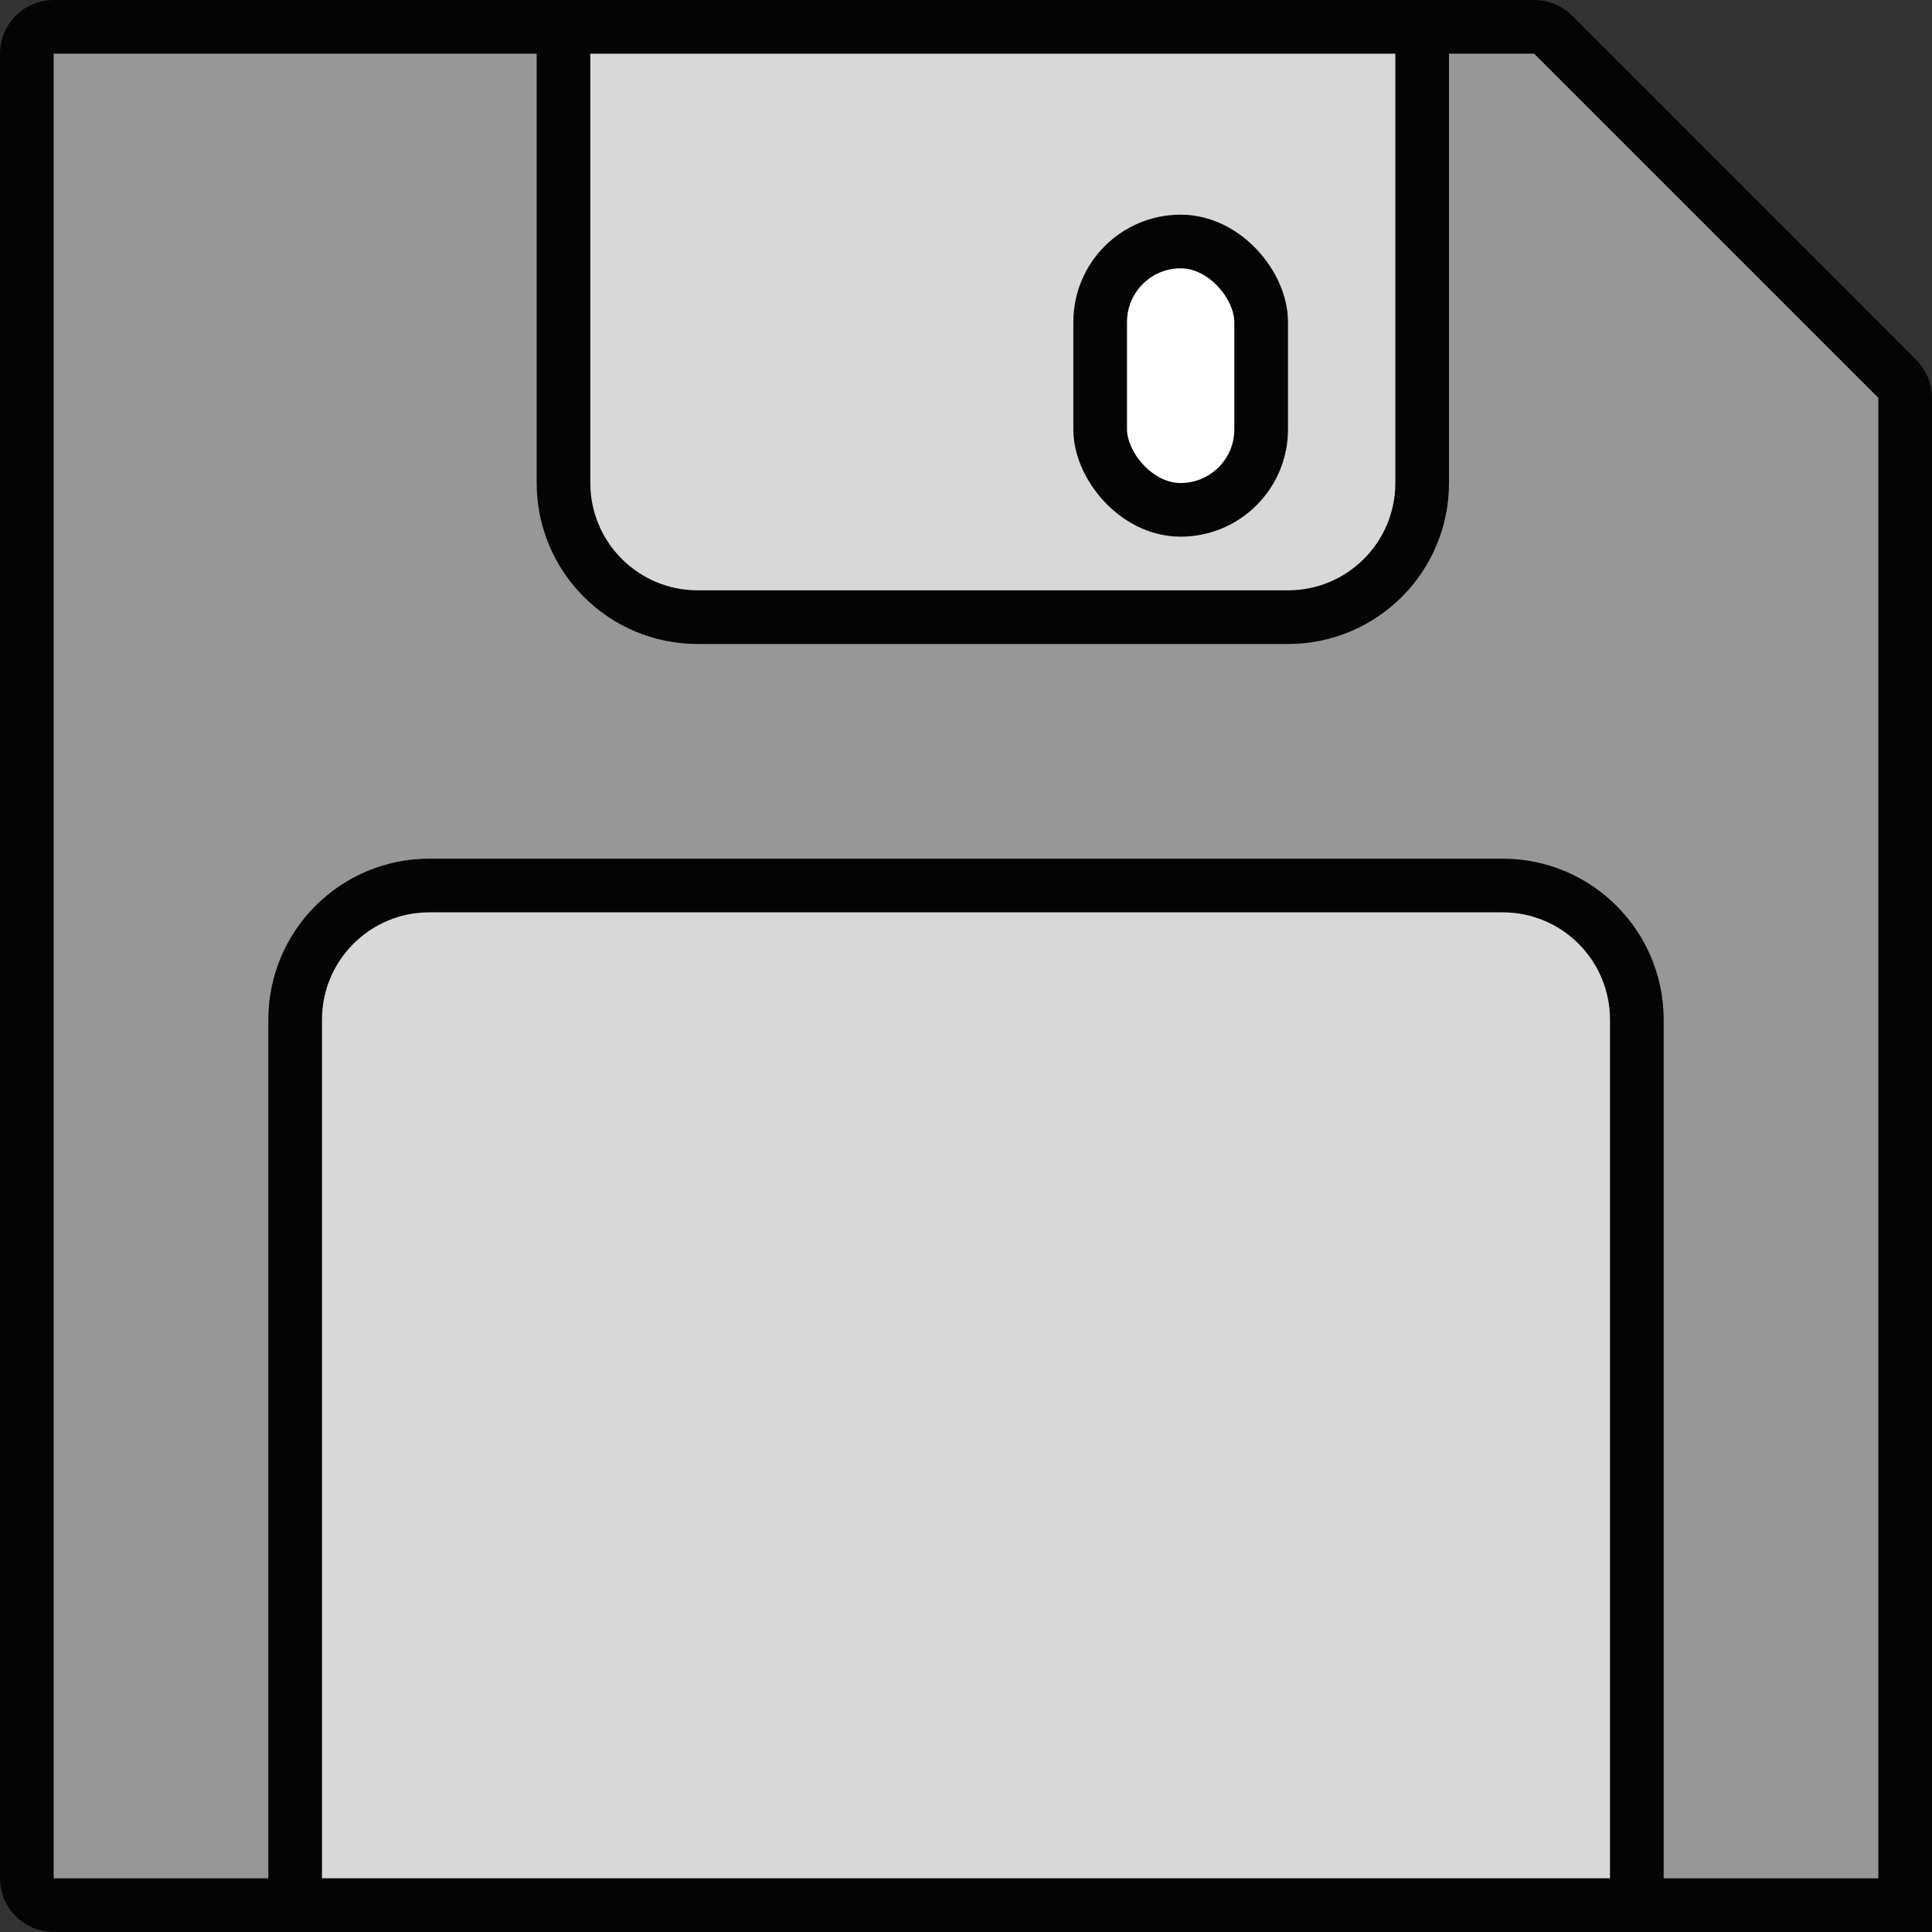 <svg height="36" viewBox="0 0 36 36" width="36" xmlns="http://www.w3.org/2000/svg"><rect x="0" y="0" width="36" height="36" fill="#333333" stroke="none"/><g fill="none" fill-rule="evenodd" stroke="#040404"><path d="m35.5 35.5v-28.086c0-.133-.053-.26-.146-.354l-6.414-6.414c-.094-.094-.221-.146-.354-.146h-27.586c-.276 0-.5.224-.5.5v34c0 .276.224.5.5.5z" fill="#979797"/><path d="m10.5.5v8.5c0 1.381 1.119 2.5 2.5 2.5h11c1.381 0 2.5-1.119 2.5-2.5v-8.5zm-5 35h25v-16.5c0-1.381-1.119-2.5-2.5-2.5h-20c-1.381 0-2.5 1.119-2.5 2.5z" fill="#d8d8d8"/><rect fill="#fff" height="5" rx="1.5" width="3" x="20.5" y="4.5"/></g></svg>